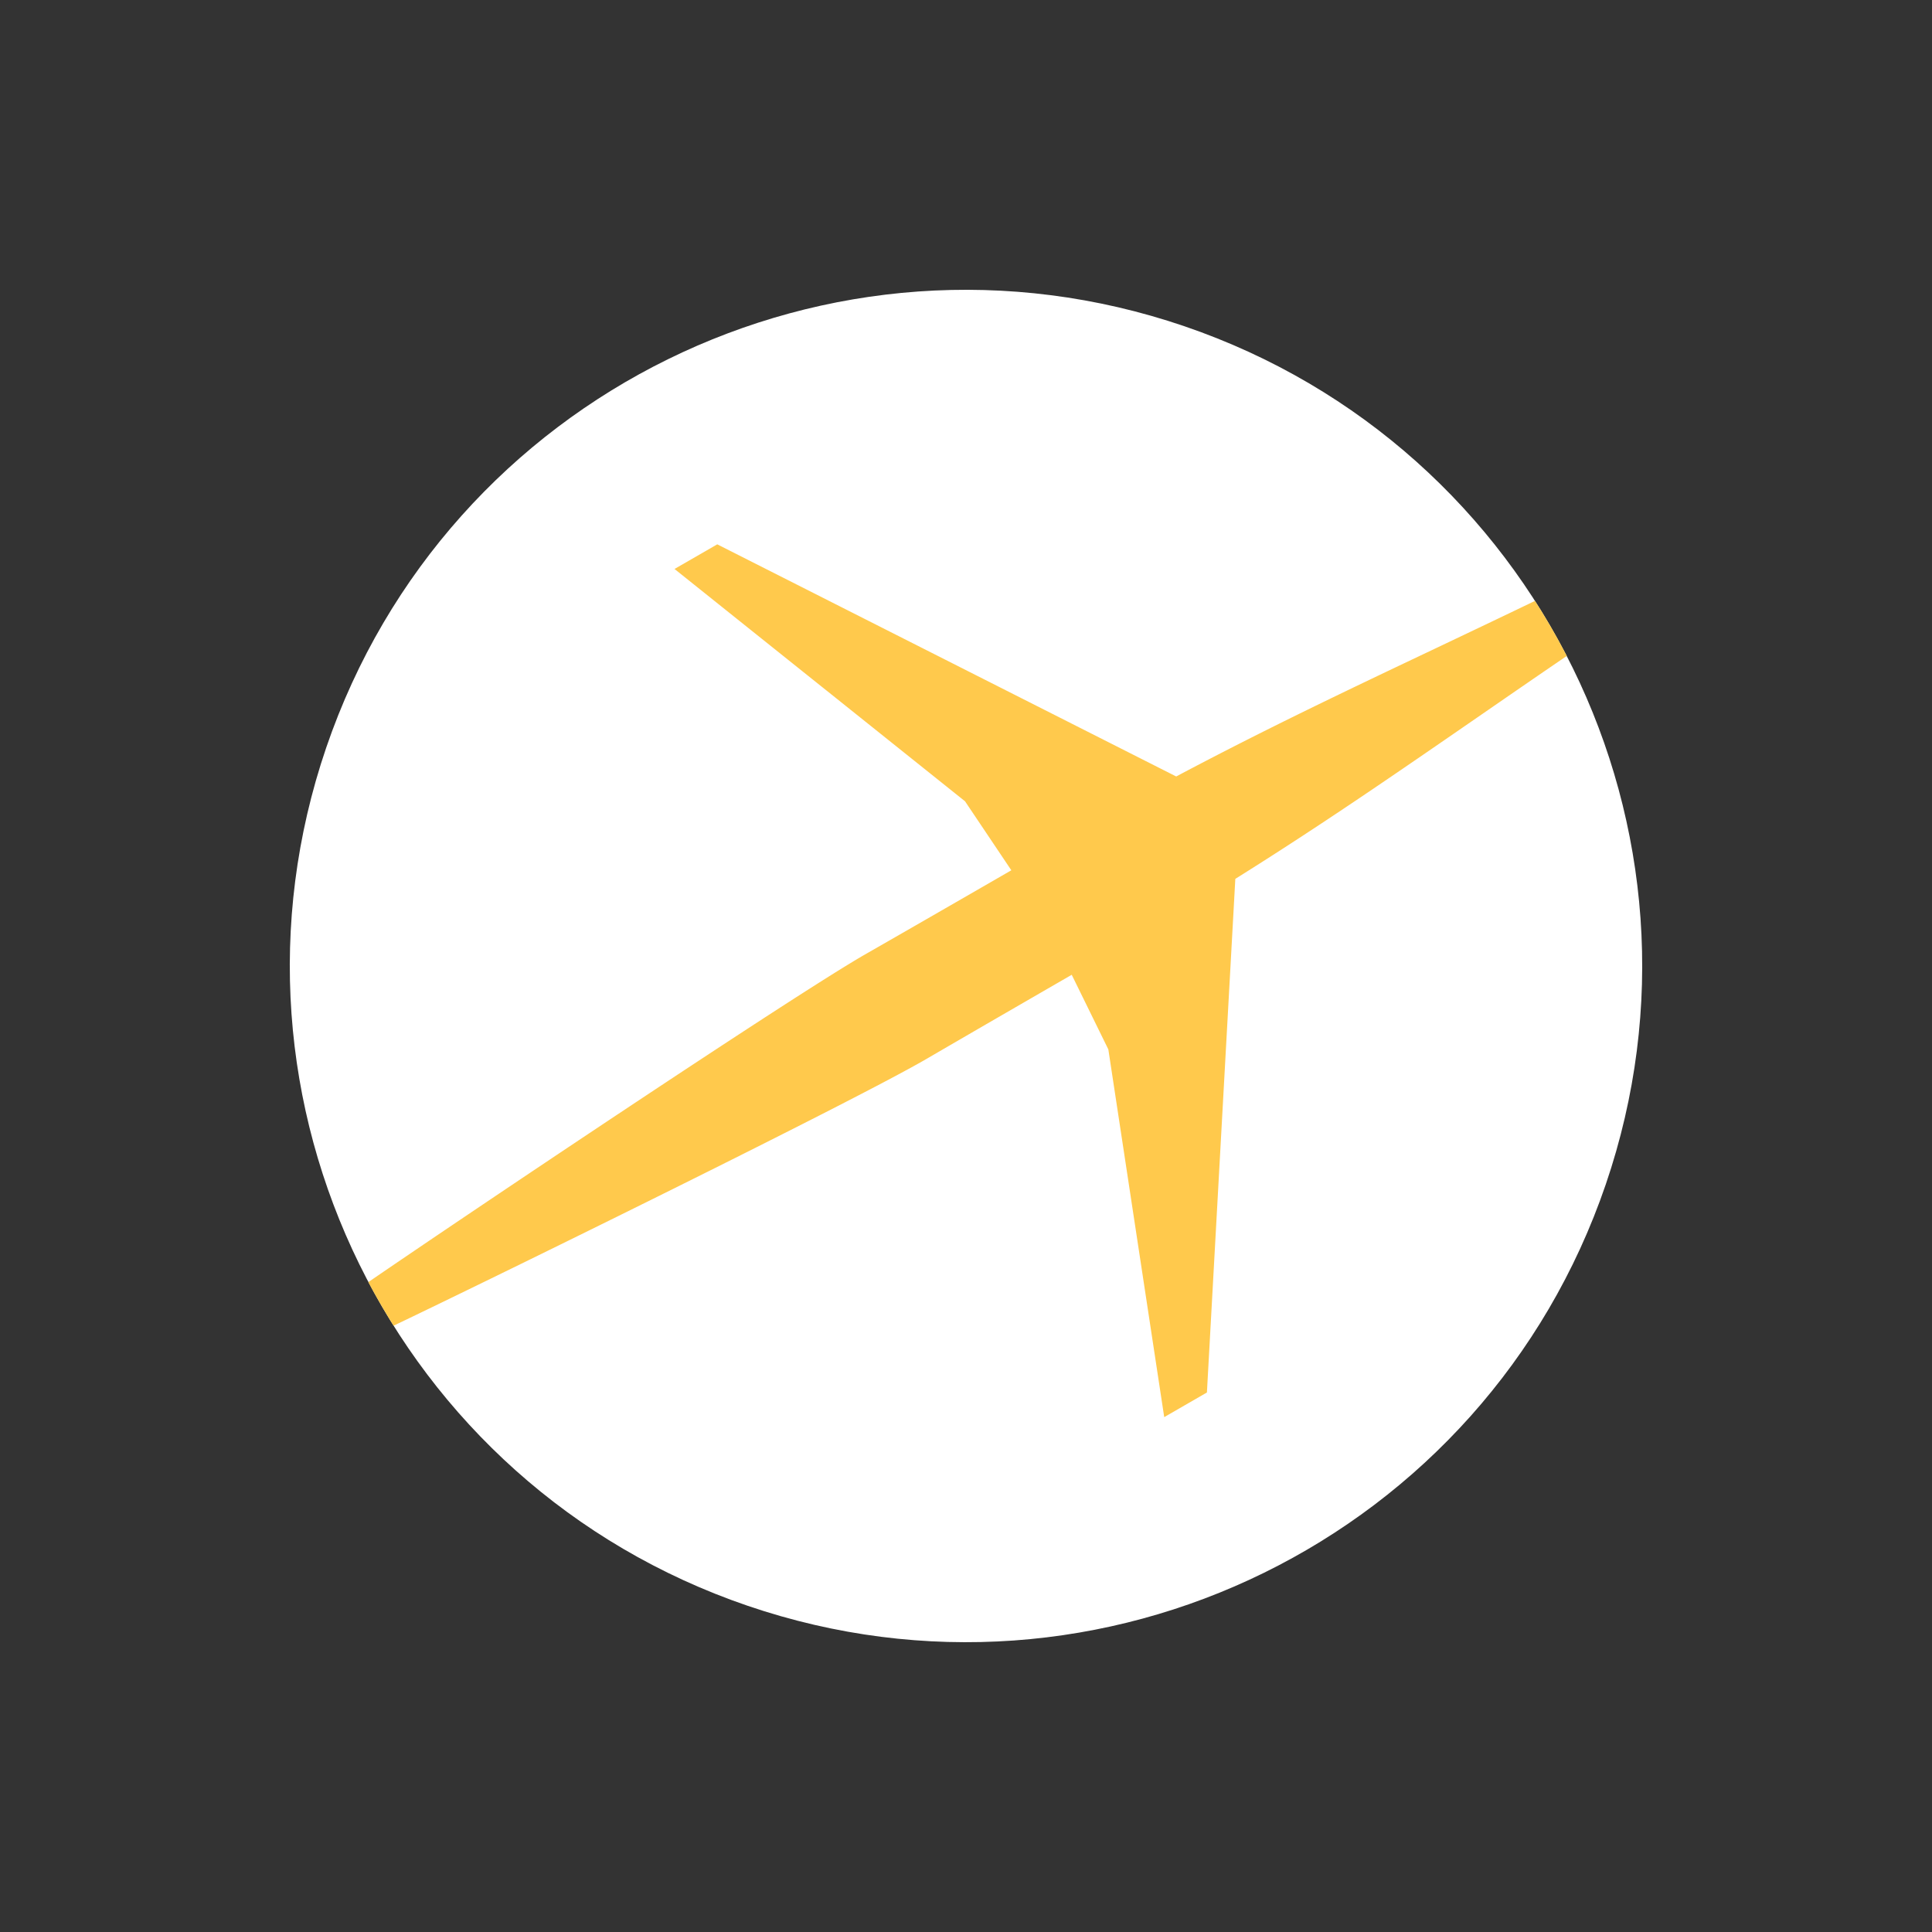 <svg width="40" height="40" fill="none" xmlns="http://www.w3.org/2000/svg"><rect width="100%" height="100%" fill="#333333" stroke="none"/><path d="M33.246 24.521c2.497-7.316-1.41-15.27-8.725-17.767-7.316-2.497-15.27 1.41-17.767 8.725-2.497 7.316 1.41 15.27 8.725 17.767 7.316 2.497 15.27-1.41 17.767-8.725z" fill="#fff" style="stroke-width:1.4"/><path d="M8.149 27.447c2.178-1.04 9.592-4.678 11.053-5.535 1.2-.699 2.987-1.73 2.987-1.73l.758 1.545 1.157 7.613.884-.51.588-10.634c1.786-1.117 3.36-2.204 5.007-3.34.604-.417 1.218-.841 1.855-1.275a14.04 14.04 0 0 0-.658-1.14c-.695.335-1.369.655-2.031.97-1.809.858-3.536 1.677-5.397 2.665L14.85 11.27l-.885.51 6.015 4.81.957 1.426.002.002s-1.787 1.032-2.993 1.722c-1.472.837-8.331 5.439-10.32 6.805.164.308.338.608.523.903" fill="#ffc94c" style="stroke-width:1.4"/></svg>